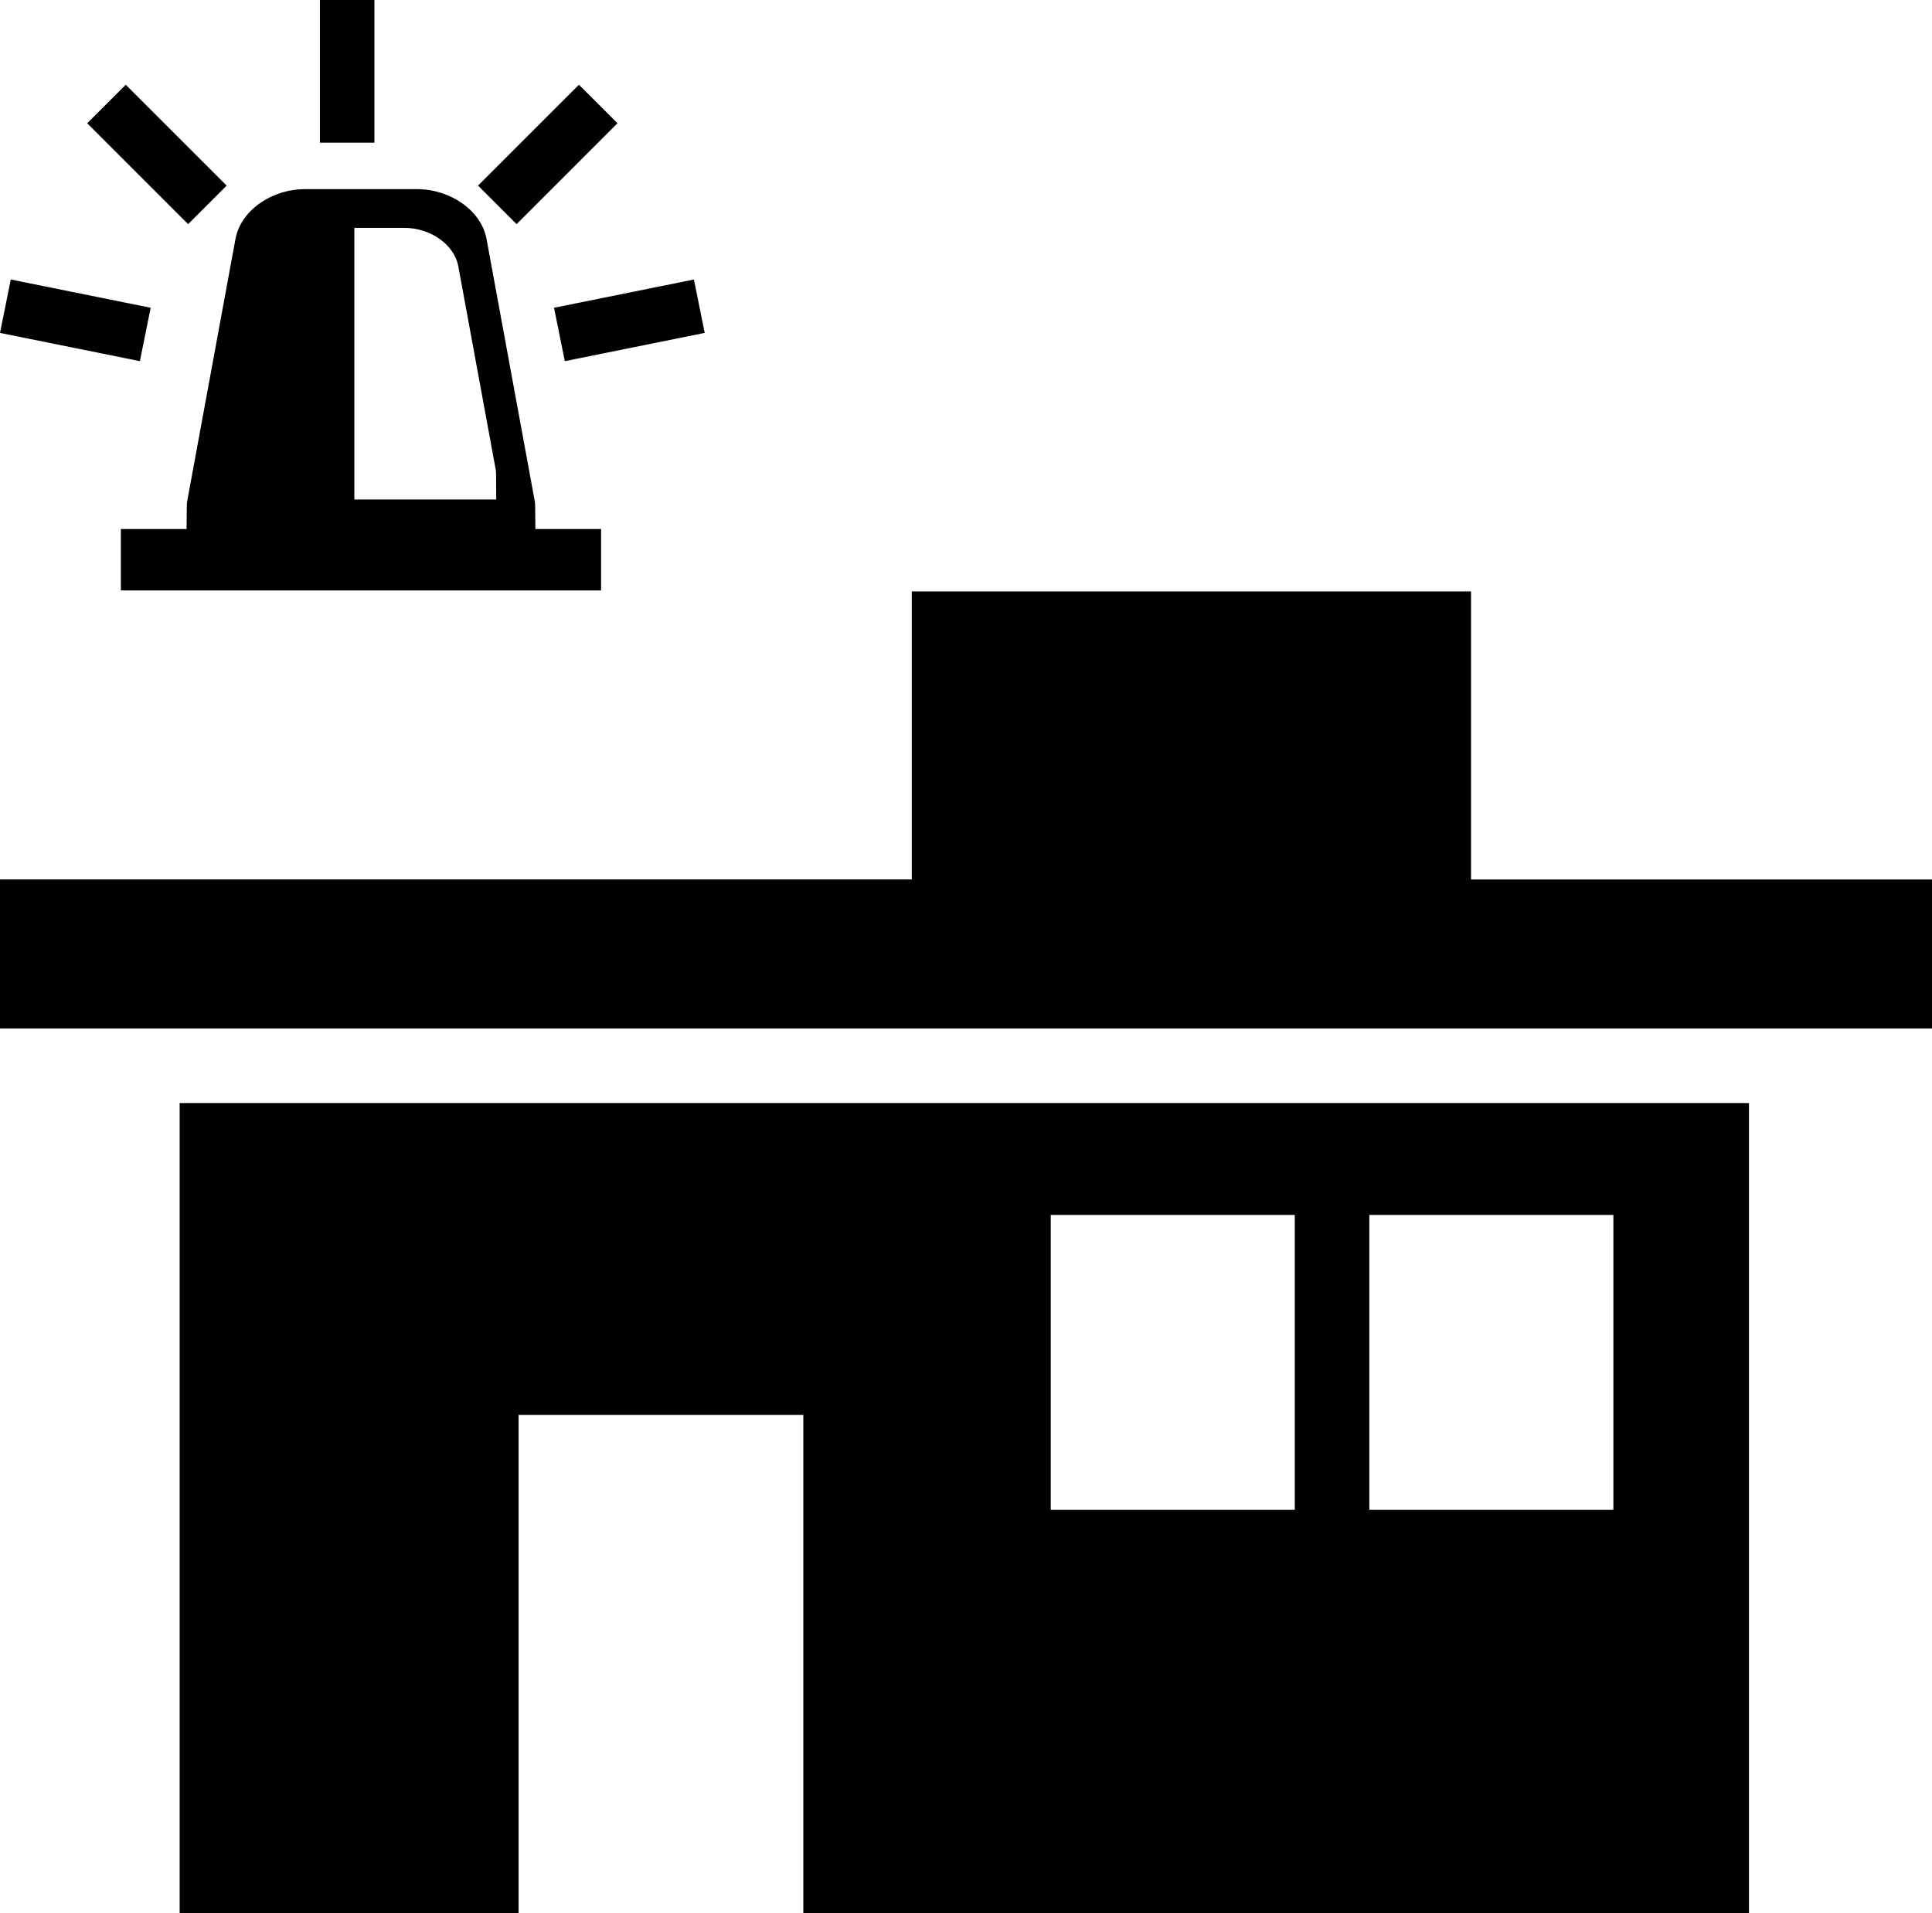 <svg xmlns="http://www.w3.org/2000/svg" xml:space="preserve" width="192" height="190.158" viewBox="0 0 1520.639 1506.051"><path d="M1520.639 692.376V809.76H0V692.376h717.635V465.614h440.185v226.762h362.819zm-144.06 174.034v639.641H632.265v-392.164H408.17v392.164H141.393v-637.6H1376.6zm-356.82 90.077H827.013v232.098h192.08V956.386zm250.444 0h-192.417v232.098h192.08V956.386z" style="fill:#000"/><path d="M251.786 0h42.907v112.334h-42.907zm302.87 262.085-8.482-42.035-110.115 22.241 8.497 42.035zM455.679 66.709l-79.425 79.423 30.339 30.336 79.422-79.438zM8.482 220.05 0 262.085l110.097 22.241 8.498-42.035zm412.514 175.035-38.044-206.9c-4.087-22.42-28.454-39.27-54.688-39.27h-88.289c-26.249 0-50.567 16.85-54.654 39.27l-38.078 206.9c-.257 1.481-.208 2.866-.386 21.404H95.13v48.346h377.977V416.49h-51.725c-.163-18.54-.112-19.923-.387-21.404zm-142.09-1.867V179.397h39.444c20.343 0 39.236 13.037 42.408 30.418l29.517 160.471c.227 1.191.16 2.35.306 22.934H278.906zM98.961 66.709l-30.32 30.32 79.422 79.439 30.336-30.336z"/></svg>